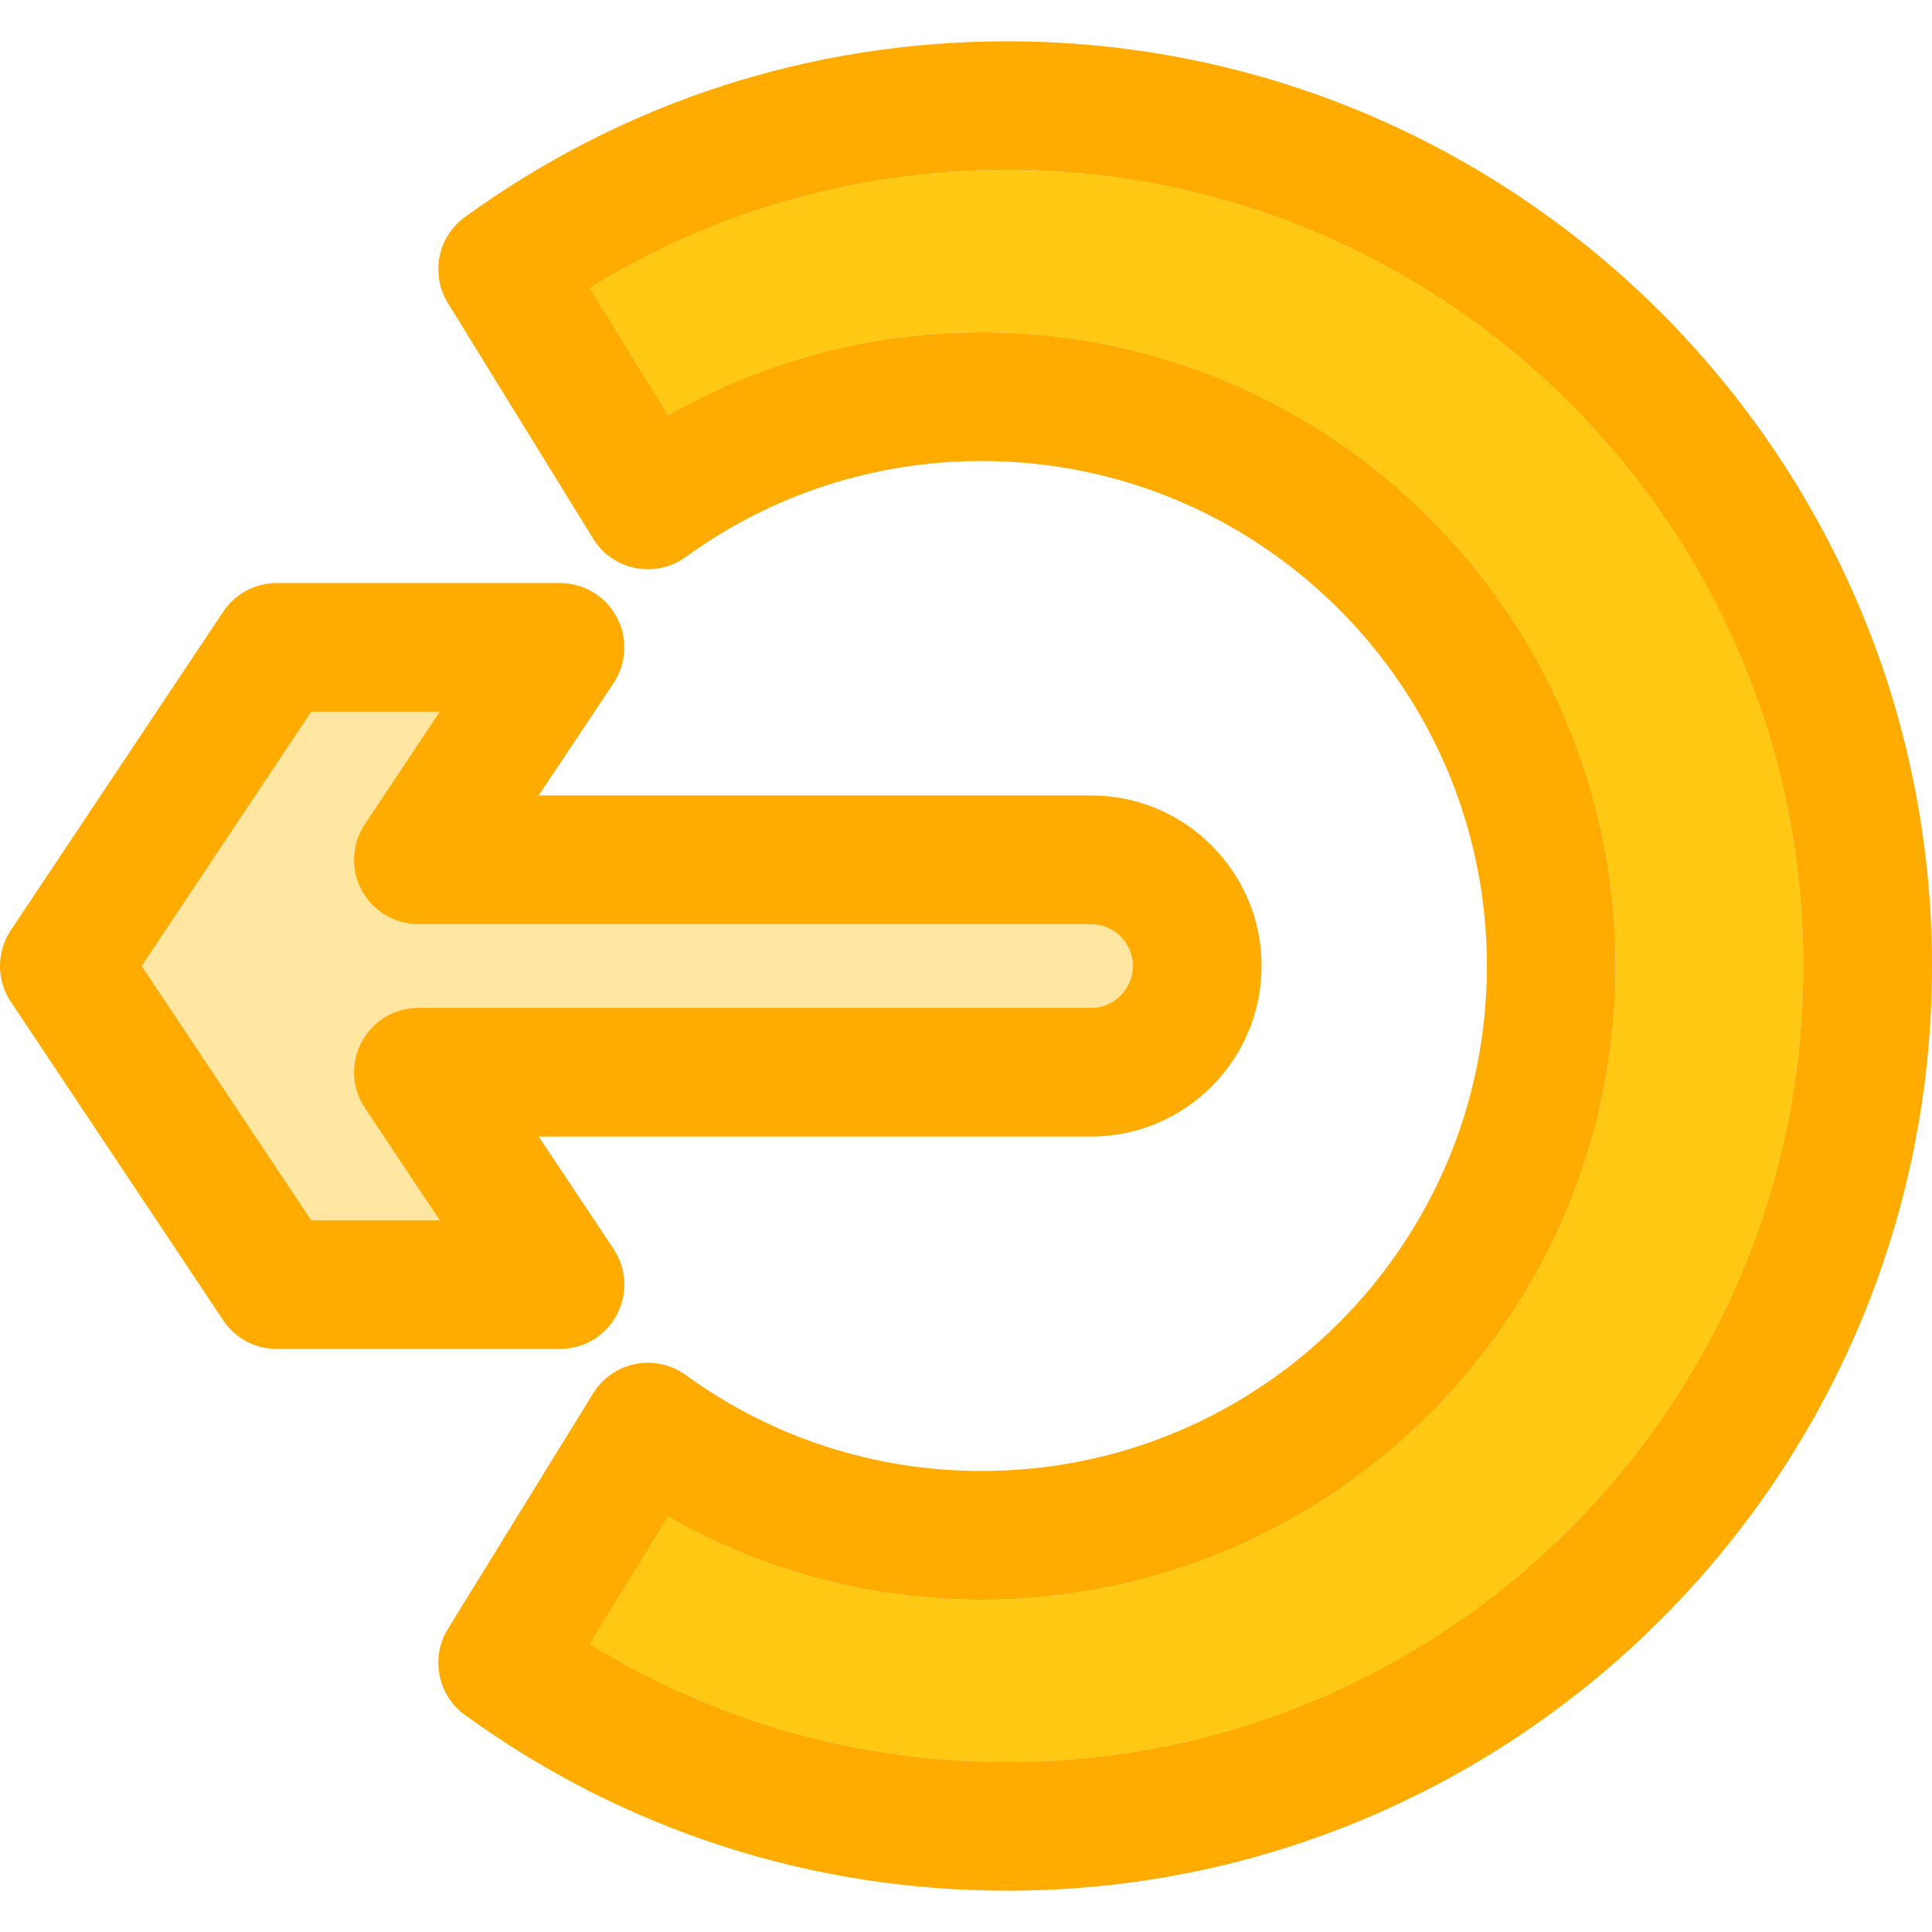 <?xml version="1.0"?>
<svg xmlns="http://www.w3.org/2000/svg" xmlns:xlink="http://www.w3.org/1999/xlink" version="1.1" id="Layer_1" x="0px" y="0px" viewBox="0 0 296.999 296.999" style="enable-background:new 0 0 296.999 296.999;" xml:space="preserve" width="512px" height="512px" class=""><g><g>
	<g id="XMLID_46_">
		<g>
			<path style="fill:#FFE6A1" d="M167.717,142.069c3.55,0,6.43,2.88,6.43,6.43s-2.88,6.43-6.43,6.43h-103.4     c-3.65,0-7,2.01-8.72,5.23c-1.73,3.22-1.54,7.12,0.49,10.16l11.51,17.27h-19.75l-26.06-39.09l26.06-39.09h19.75l-11.51,17.27     c-2.03,3.04-2.22,6.94-0.49,10.16c1.72,3.22,5.07,5.23,8.72,5.23H167.717z" data-original="#2ECC71" class="active-path" data-old_color="#2ECC71"/>
			<path style="fill:#FFC813" d="M154.849,26.139c67.47,0,122.36,54.89,122.36,122.36s-54.89,122.36-122.36,122.36     c-22.9,0-44.9-6.25-64.16-18.15l12.04-19.54c14.64,8.37,31.11,12.75,48.22,12.75c53.71,0,97.42-43.7,97.42-97.42     s-43.71-97.42-97.42-97.42c-17.11,0-33.58,4.38-48.22,12.75l-12.04-19.54C109.949,32.389,131.948,26.139,154.849,26.139z" data-original="#16A085" class="" data-old_color="#CEAD92"/>
			<path d="M154.849,6.349c78.38,0,142.15,63.77,142.15,142.15s-63.77,142.15-142.15,142.15c-30.18,0-59.01-9.34-83.38-27.02     c-4.19-3.04-5.33-8.8-2.62-13.21l22.33-36.22c1.45-2.35,3.8-3.98,6.51-4.52c2.7-0.53,5.5,0.08,7.73,1.7     c13.3,9.65,29.04,14.75,45.53,14.75c42.8,0,77.63-34.82,77.63-77.63s-34.83-77.63-77.63-77.63c-16.49,0-32.23,5.1-45.53,14.75     c-2.23,1.62-5.03,2.23-7.73,1.7c-2.71-0.54-5.06-2.17-6.51-4.52l-22.33-36.22c-2.71-4.41-1.57-10.17,2.62-13.21     C95.839,15.689,124.669,6.349,154.849,6.349z M277.208,148.499c0-67.47-54.89-122.36-122.36-122.36     c-22.9,0-44.9,6.25-64.16,18.15l12.04,19.54c14.64-8.37,31.11-12.75,48.22-12.75c53.71,0,97.42,43.7,97.42,97.42     s-43.71,97.42-97.42,97.42c-17.11,0-33.58-4.38-48.22-12.75l-12.04,19.54c19.26,11.9,41.26,18.15,64.16,18.15     C222.318,270.859,277.208,215.969,277.208,148.499z" data-original="#000000" class="" style="fill:#FFAB00" data-old_color="#FFABA1"/>
			<path d="M167.717,122.279c14.46,0,26.22,11.76,26.22,26.22c0,14.46-11.76,26.22-26.22,26.22h-84.91l11.51,17.27     c2.03,3.04,2.21,6.94,0.49,10.16s-5.07,5.22-8.72,5.22h-43.54c-3.31,0-6.4-1.65-8.23-4.4l-32.66-48.98     c-2.21-3.32-2.21-7.66,0-10.98l32.66-48.98c1.83-2.75,4.92-4.4,8.23-4.4h43.54c3.65,0,7,2,8.72,5.22s1.54,7.12-0.49,10.16     l-11.51,17.27L167.717,122.279L167.717,122.279z M174.148,148.499c0-3.55-2.88-6.43-6.43-6.43h-103.4c-3.65,0-7-2.01-8.72-5.23     c-1.73-3.22-1.54-7.12,0.49-10.16l11.51-17.27h-19.75l-26.06,39.09l26.06,39.09h19.75l-11.51-17.27     c-2.03-3.04-2.22-6.94-0.49-10.16c1.72-3.22,5.07-5.23,8.72-5.23h103.4C171.269,154.929,174.148,152.049,174.148,148.499z" data-original="#000000" class="" style="fill:#FFAB00" data-old_color="#FFABA1"/>
		</g>
	</g>
</g></g> </svg>
